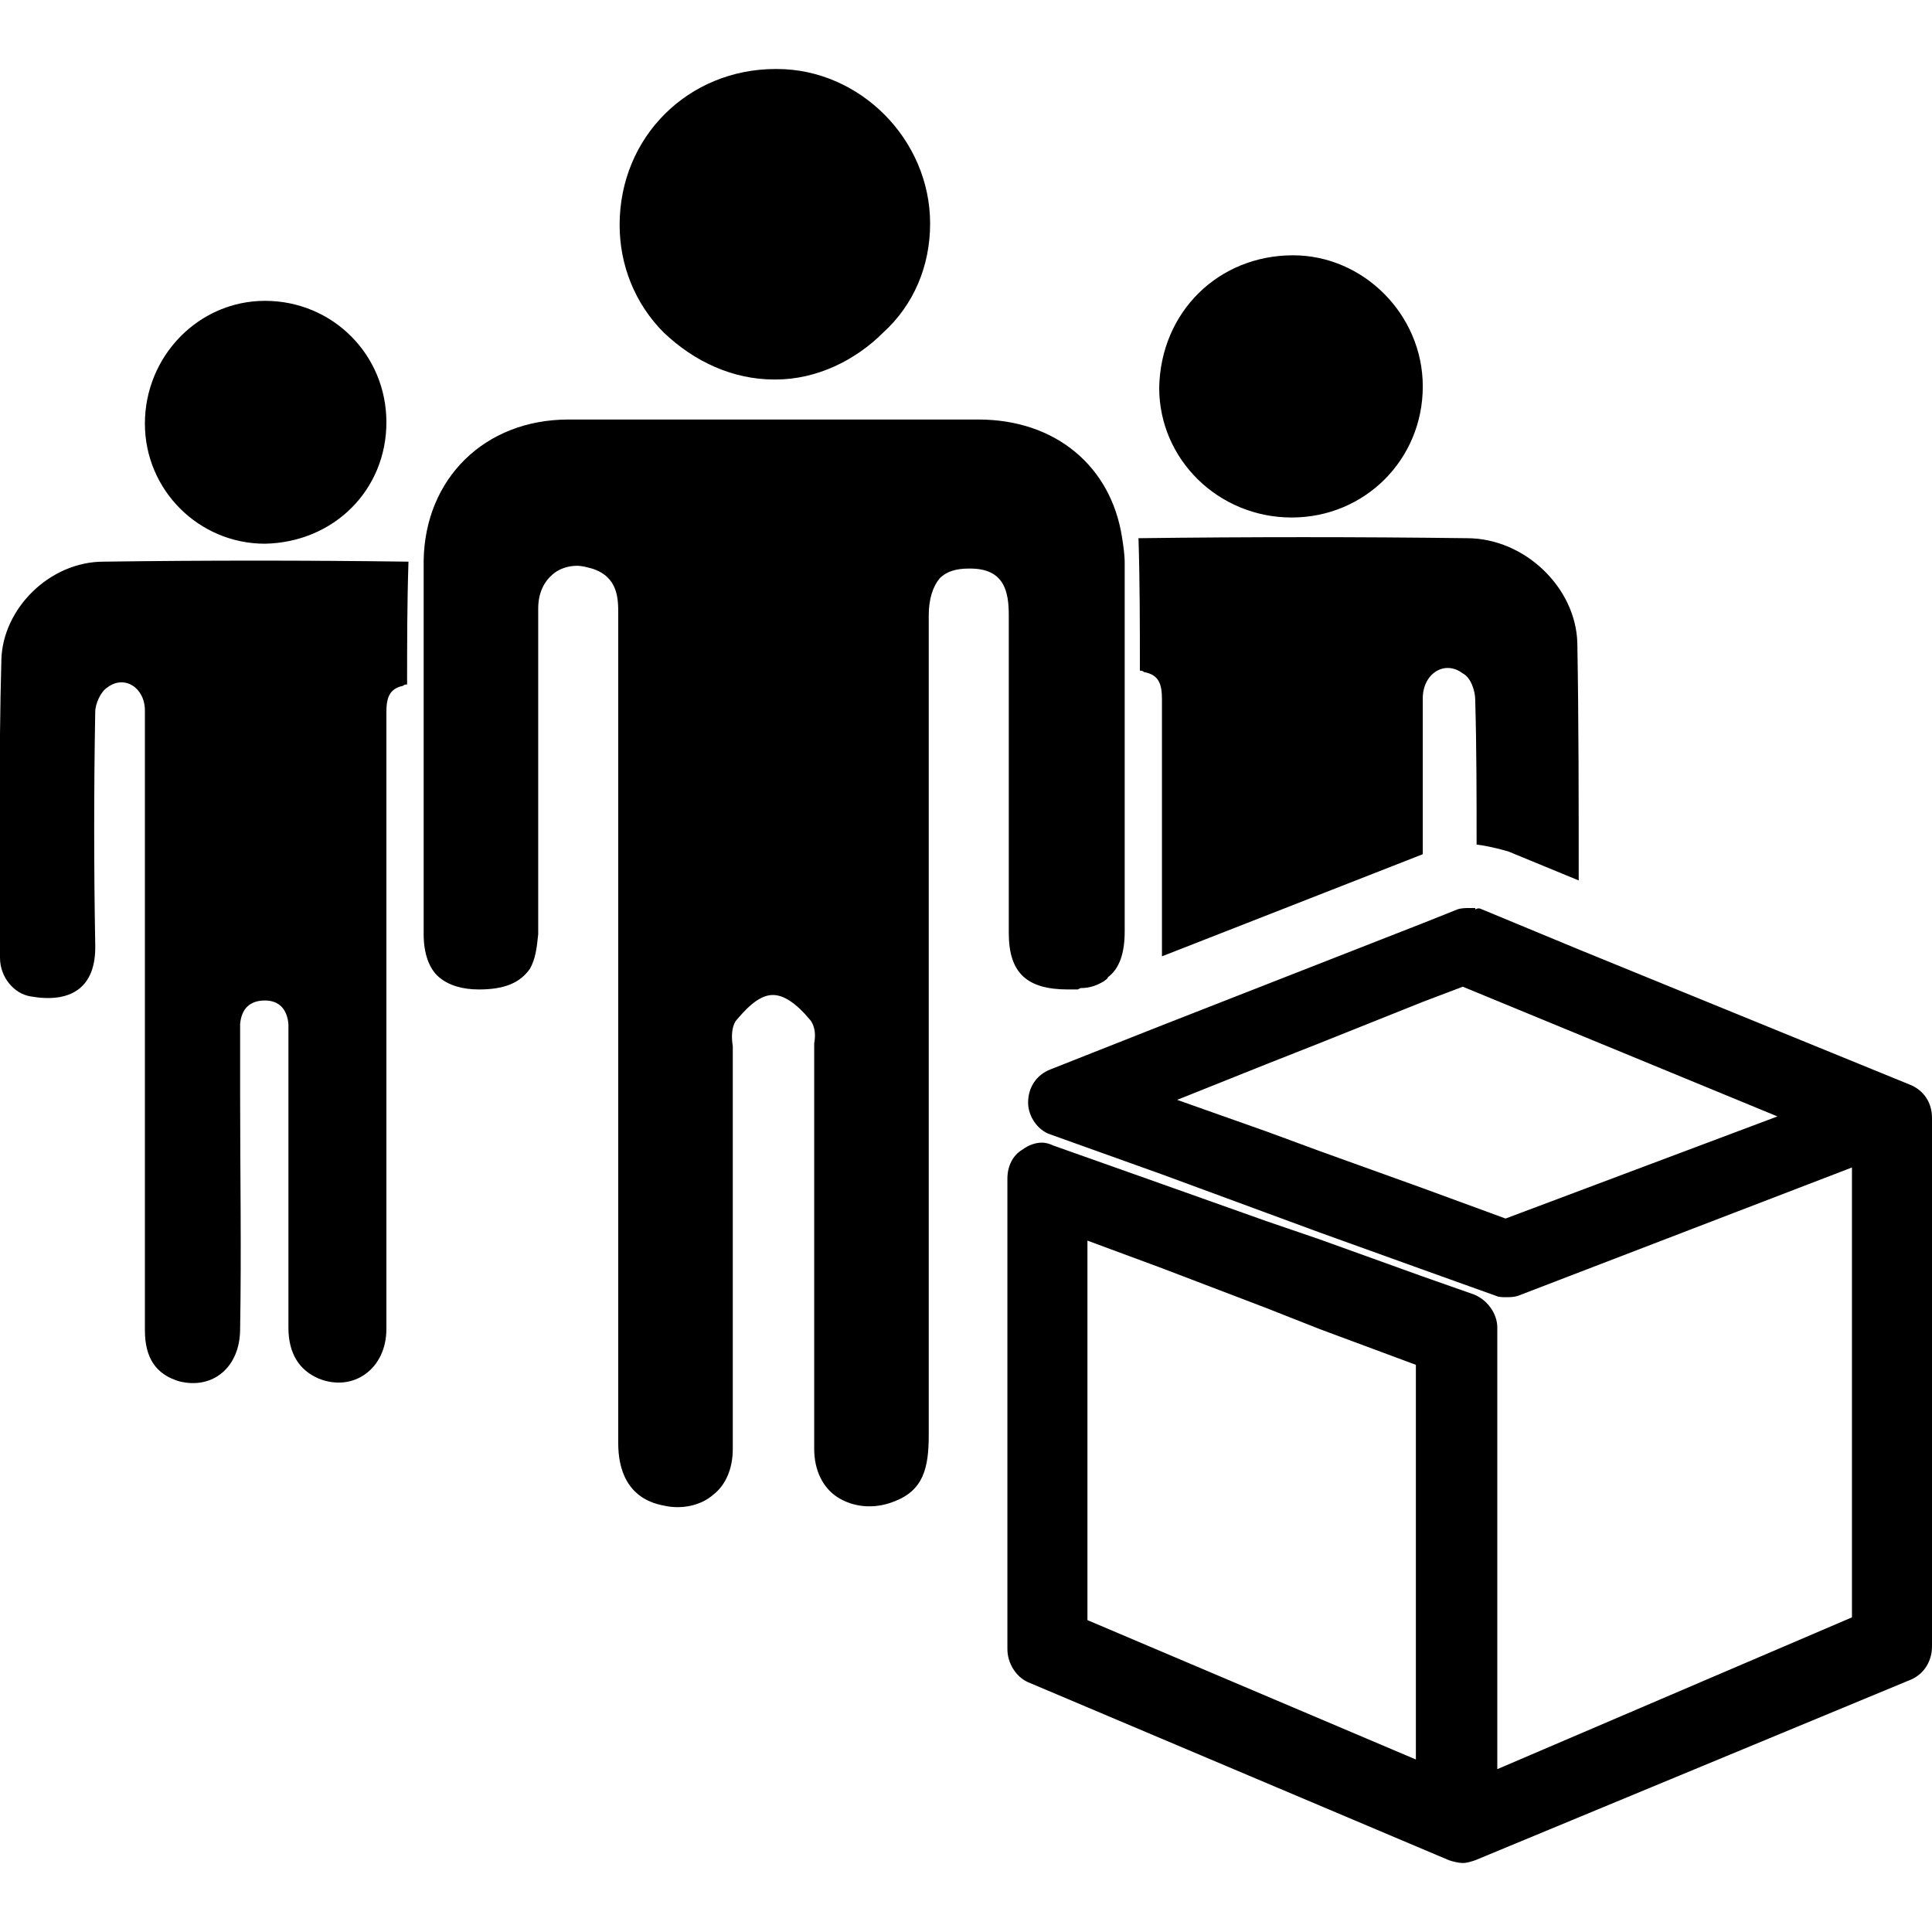 <?xml version="1.0" encoding="utf-8"?>
<!-- Generator: Adobe Illustrator 19.1.0, SVG Export Plug-In . SVG Version: 6.00 Build 0)  -->
<svg version="1.1" id="public-app" xmlns="http://www.w3.org/2000/svg" xmlns:xlink="http://www.w3.org/1999/xlink" x="0px" y="0px"
	 viewBox="0 0 14 14" style="enable-background:new 0 0 14 14;" xml:space="preserve">
<path d="M8.4,2.81c0.01-0.55,0.43-0.96,0.97-0.96
	c0.51,0,0.94,0.43,0.94,0.95C10.31,3.33,9.89,3.75,9.36,3.75
	C8.83,3.75,8.4,3.33,8.4,2.81z M8.29,4.87
	C8.4,4.89,8.42,4.96,8.42,5.07c0,0.62,0,1.25,0,1.86l1.89-0.74
	c0-0.37,0-0.75,0-1.13c0-0.18,0.16-0.28,0.29-0.18
	c0.06,0.03,0.09,0.13,0.09,0.19c0.01,0.35,0.01,0.7,0.01,1.05
	c0.08,0.01,0.16,0.03,0.23,0.05l0.51,0.21c0-0.57,0-1.15-0.01-1.72
	c-0.01-0.4-0.38-0.76-0.8-0.76c-0.79-0.01-1.58-0.01-2.38,0
	C8.26,4.22,8.26,4.54,8.26,4.86C8.27,4.86,8.28,4.86,8.29,4.87z
	 M14,8.1v3.83c0,0.11-0.06,0.2-0.15,0.24l-3.16,1.31
	C10.66,13.49,10.63,13.5,10.6,13.5c-0.03,0-0.07-0.01-0.1-0.02l-3.05-1.29
	c-0.09-0.04-0.15-0.14-0.15-0.24V8.54c0-0.09,0.04-0.17,0.11-0.21
	C7.45,8.3,7.5,8.28,7.55,8.28c0.03,0,0.06,0.01,0.08,0.02l0.79,0.28
	l0.76,0.27l0.38,0.13l0.75,0.27l0.37,0.13
	c0.1,0.04,0.17,0.14,0.17,0.24v3.2l2.57-1.1V8.46L11,9.39
	c-0.03,0.01-0.06,0.01-0.09,0.01c-0.02,0-0.05,0-0.07-0.01l-0.53-0.19
	l-0.75-0.27L9.18,8.79L8.42,8.51l-0.81-0.29
	C7.52,8.19,7.45,8.09,7.45,7.99c0-0.11,0.06-0.2,0.16-0.24
	l0.81-0.32l1.89-0.74l0.25-0.1c0.03-0.01,0.06-0.01,0.09-0.01
	c0.01,0,0.03,0,0.04,0v0.01c0.02-0.01,0.03-0.01,0.05,0l0.7,0.29
	l2.4,0.98C13.94,7.9,14,7.99,14,8.1z M12.88,8.09l-2.28-0.94
	l-0.29,0.11l-0.75,0.3L9.18,7.71L8.53,7.97l0.65,0.23l0.38,0.14
	l0.75,0.27l0.6,0.22L12.88,8.09z M10.26,10.06V9.89L9.56,9.63
	L9.18,9.48L8.42,9.19l-0.54-0.2v2.75L10.26,12.75v-2.68V10.06z M5.61,2.75
	h0.01c0.3,0,0.58-0.14,0.78-0.34c0.22-0.2,0.34-0.48,0.34-0.79
	C6.74,1.01,6.23,0.5,5.63,0.5c0,0,0,0-0.01,0c-0.63,0-1.13,0.49-1.13,1.13
	c0,0.29,0.11,0.57,0.32,0.78C5.03,2.62,5.31,2.75,5.61,2.75z M7.31,4.47
	c0,0.28,0,0.55,0,0.83c0,0.48,0,0.98,0,1.46c0,0.29,0.13,0.41,0.43,0.41
	c0.02,0,0.05,0,0.07,0l0.02-0.01c0.07,0,0.12-0.02,0.17-0.05
	c0.01-0.01,0.02-0.01,0.03-0.03C8.11,7.02,8.15,6.91,8.15,6.75V6.7
	c0-0.6,0-1.23,0-1.85c0-0.25,0-0.51,0-0.77c0-0.06-0.01-0.13-0.02-0.19
	C8.05,3.38,7.65,3.04,7.09,3.04c-0.87,0-1.81,0-2.97,0
	c-0.61,0-1.04,0.43-1.05,1.02v0.01c0,0.31,0,0.61,0,0.91
	c0,0.61,0,1.21,0,1.79c0,0.14,0.04,0.25,0.11,0.31s0.17,0.09,0.29,0.09
	c0.19,0,0.3-0.05,0.37-0.15c0.04-0.07,0.05-0.15,0.06-0.25
	c0-0.06,0-0.12,0-0.18c0-0.03,0-0.05,0-0.08c0-0.19,0-0.39,0-0.58
	c0-0.5,0-1.01,0-1.52c0-0.11,0.04-0.2,0.12-0.26
	c0.04-0.03,0.1-0.05,0.16-0.05c0.04,0,0.07,0.01,0.11,0.02
	c0.19,0.06,0.19,0.22,0.19,0.33c0,0.67,0,1.35,0,2.02V7.46
	c0,0.28,0,0.56,0,0.84c0,0.21,0,0.41,0,0.61c0,0.5,0,1.04,0,1.55
	c0,0.18,0.06,0.4,0.33,0.45c0.13,0.03,0.27,0,0.36-0.08
	C5.26,10.76,5.31,10.64,5.31,10.5c0-0.63,0-1.29,0-1.92
	c0-0.32,0-0.64,0-0.95c0-0.02,0-0.03,0-0.05
	C5.3,7.52,5.3,7.45,5.33,7.4C5.39,7.33,5.49,7.21,5.6,7.21
	c0.08,0,0.17,0.06,0.27,0.18c0.04,0.05,0.04,0.12,0.03,0.17
	c0,0.02,0,0.04,0,0.05c0,0.32,0,0.64,0,0.97c0,0.63,0,1.29,0,1.92
	c0,0.15,0.06,0.28,0.17,0.35c0.11,0.07,0.26,0.09,0.41,0.03
	c0.21-0.08,0.25-0.24,0.25-0.48c0-1.9,0-3.83,0-5.69v-0.25
	c0-0.12,0.03-0.21,0.08-0.27c0.05-0.05,0.12-0.07,0.21-0.07
	c0.01,0,0.01,0,0.01,0c0.25,0,0.28,0.17,0.28,0.34
	C7.31,4.47,7.31,4.47,7.31,4.47z M1.92,3.94
	c0.5-0.01,0.88-0.39,0.88-0.88S2.41,2.18,1.92,2.18
	c-0.48,0-0.87,0.4-0.87,0.89C1.05,3.55,1.44,3.94,1.92,3.94z
	 M0.01,4.78C-0.01,5.5,0,6.23,0,6.94c0,0.14,0.1,0.26,0.22,0.28
	C0.5,7.27,0.7,7.17,0.69,6.84c-0.01-0.56-0.01-1.11,0-1.68
	c0-0.06,0.04-0.15,0.09-0.18c0.12-0.09,0.27,0,0.27,0.17
	c0,0.76,0,1.5,0,2.26c0,0.74,0,1.49,0,2.23c0,0.2,0.08,0.32,0.25,0.37
	c0.24,0.06,0.44-0.1,0.44-0.38c0.01-0.57,0-1.13,0-1.71
	c0-0.17,0-0.33,0-0.5C1.75,7.31,1.81,7.25,1.92,7.25c0.1,0,0.16,0.06,0.17,0.17
	c0,0.05,0,0.11,0,0.16c0,0.68,0,1.36,0,2.04c0,0.19,0.08,0.31,0.22,0.37
	c0.25,0.1,0.49-0.07,0.49-0.36c0-0.82,0-1.65,0-2.47c0-0.67,0-1.33,0-2
	c0-0.1,0.02-0.17,0.12-0.19C2.93,4.96,2.94,4.96,2.95,4.96
	c0-0.29,0-0.59,0.01-0.89c-0.74-0.01-1.48-0.01-2.21,0
	C0.36,4.07,0.02,4.41,0.01,4.78z"/>
</svg>
